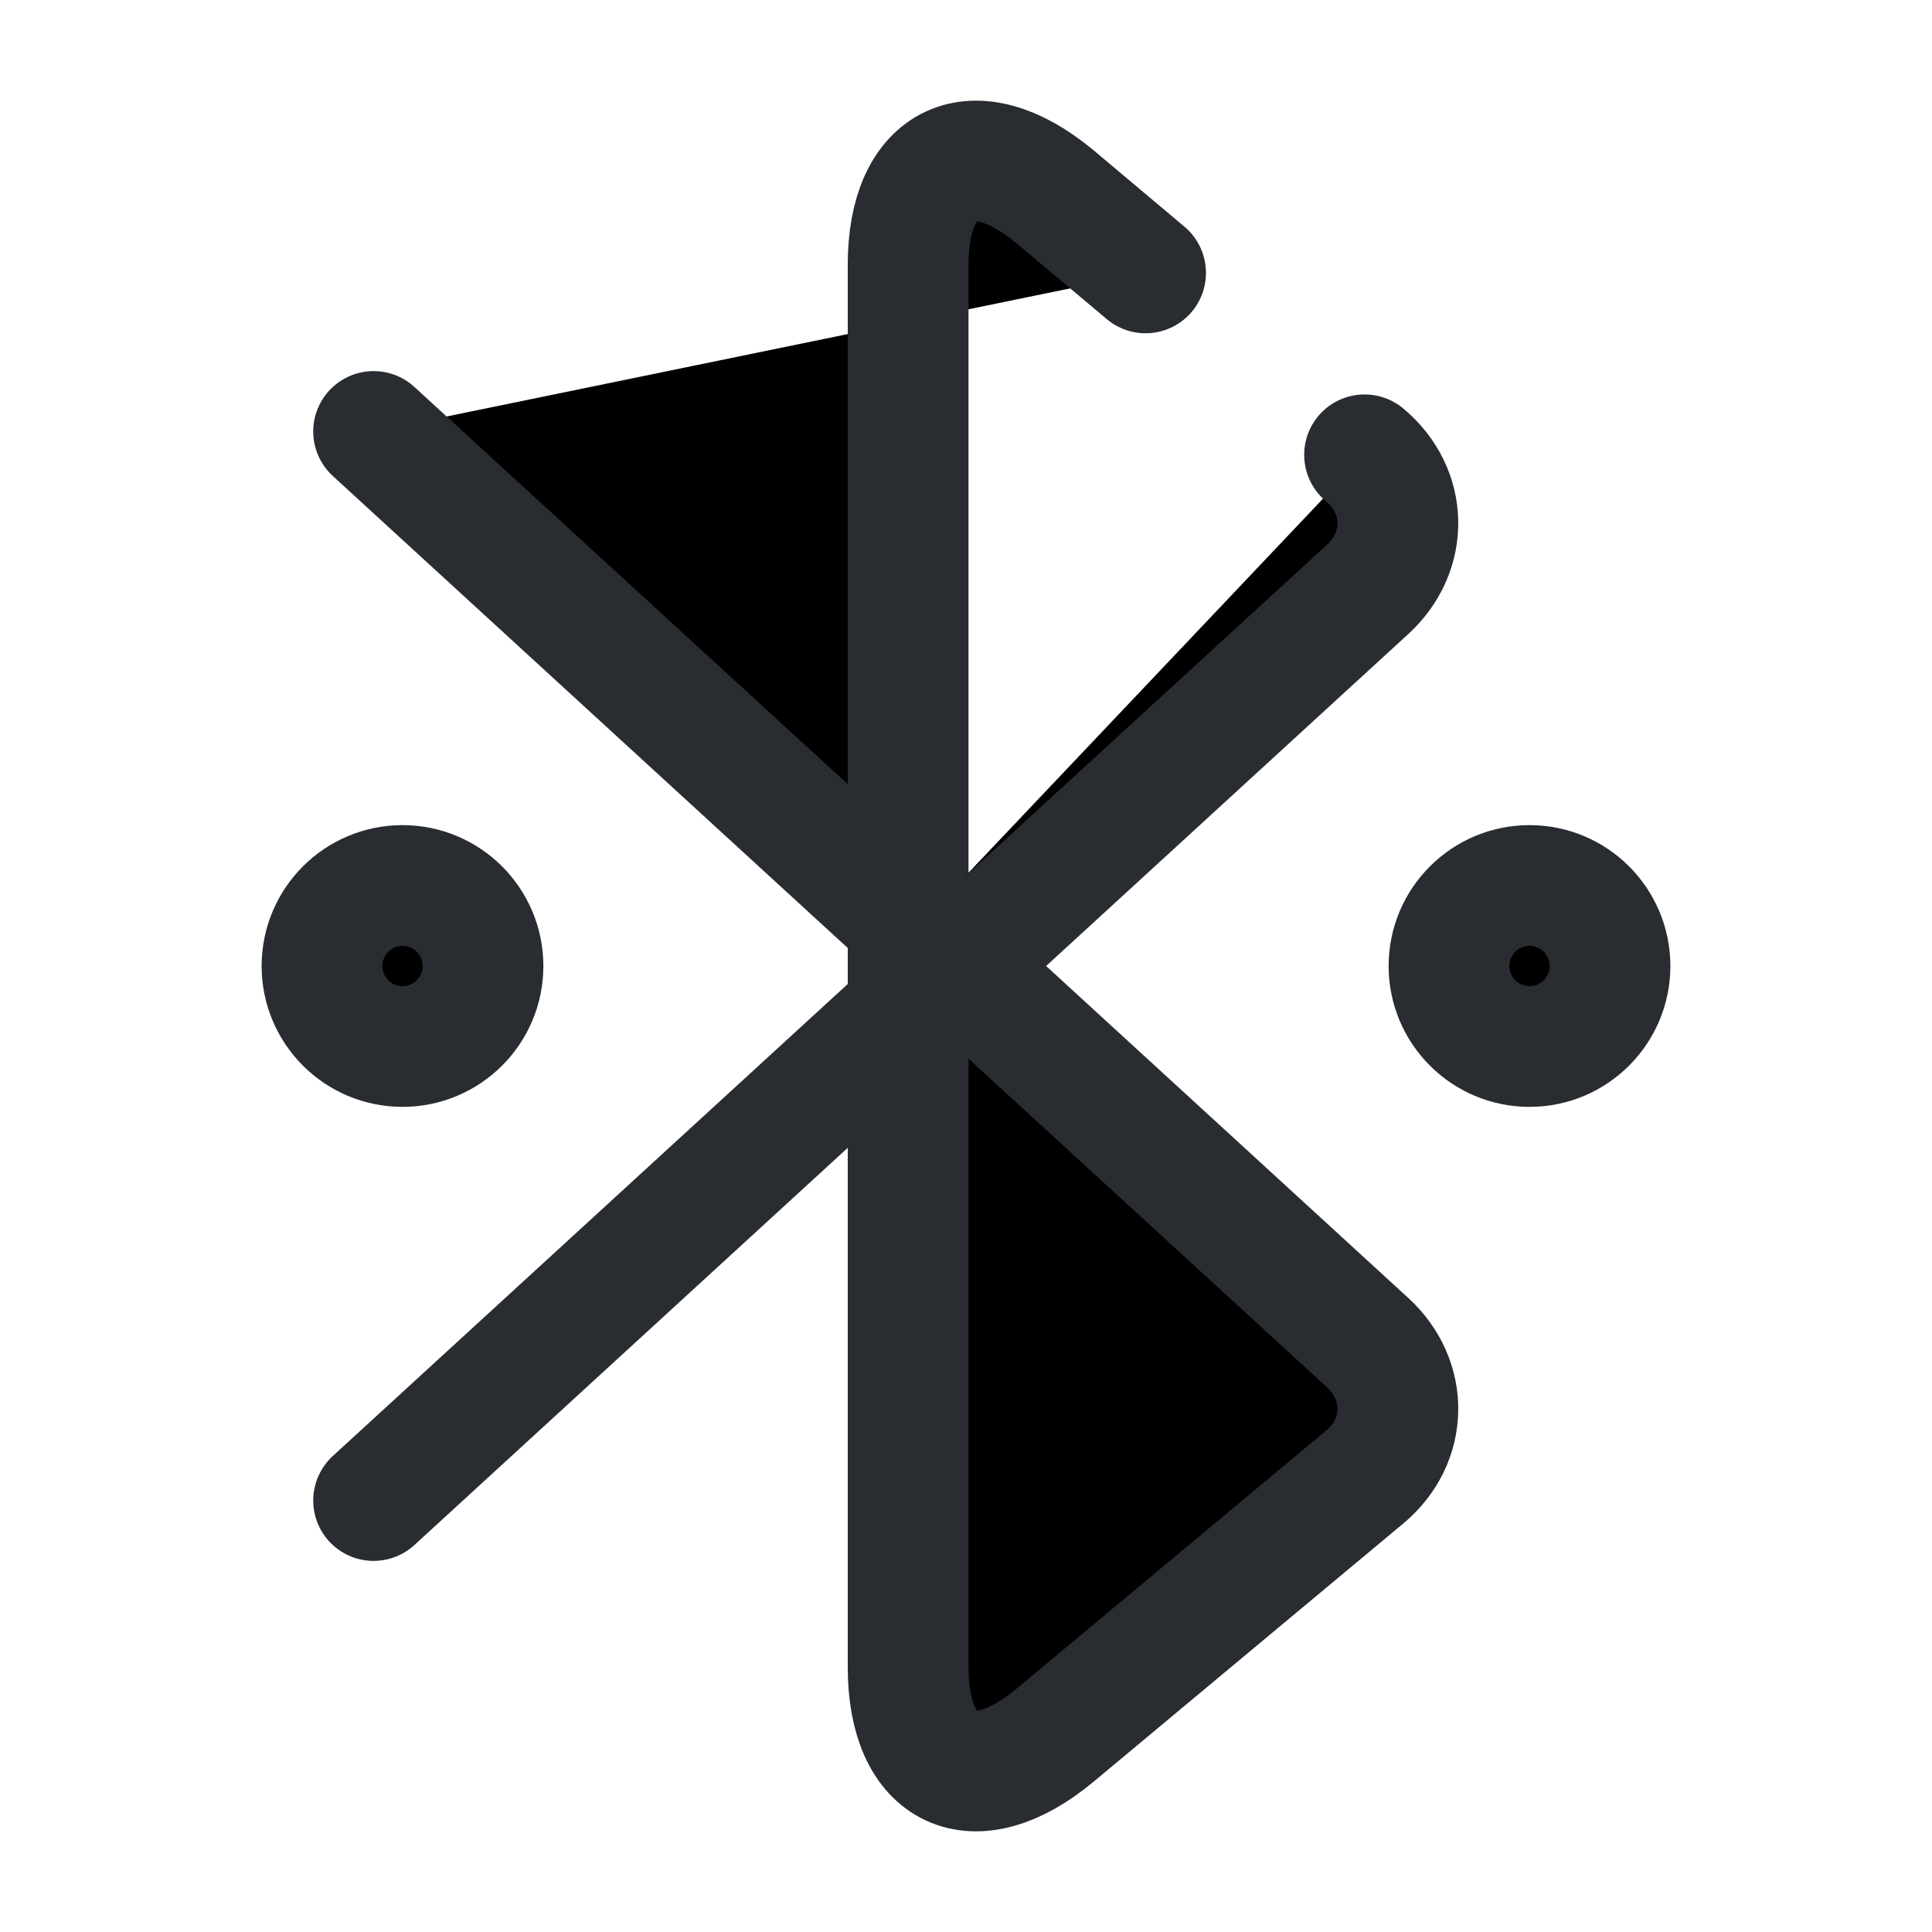 <svg width="24" height="24" viewBox="0 0 24 24"  xmlns="http://www.w3.org/2000/svg">
<path d="M14.231 3.39L13.101 2.44C12.101 1.61 11.281 1.99 11.281 3.29V20.71C11.281 22.01 12.101 22.39 13.101 21.56L16.951 18.35C17.491 17.9 17.501 17.15 16.991 16.68L4.641 5.36" stroke="#292D32" stroke-width="1.5" stroke-miterlimit="10" stroke-linecap="round" stroke-linejoin="round"/>
<path d="M4.641 18.64L16.991 7.32C17.501 6.85 17.491 6.1 16.951 5.65" stroke="#292D32" stroke-width="1.5" stroke-miterlimit="10" stroke-linecap="round" stroke-linejoin="round"/>
<path d="M5 13C5.552 13 6 12.552 6 12C6 11.448 5.552 11 5 11C4.448 11 4 11.448 4 12C4 12.552 4.448 13 5 13Z" stroke="#292D32" stroke-width="1.5" stroke-miterlimit="10" stroke-linecap="round" stroke-linejoin="round"/>
<path d="M19 13C19.552 13 20 12.552 20 12C20 11.448 19.552 11 19 11C18.448 11 18 11.448 18 12C18 12.552 18.448 13 19 13Z" stroke="#292D32" stroke-width="1.5" stroke-miterlimit="10" stroke-linecap="round" stroke-linejoin="round"/>
</svg>
